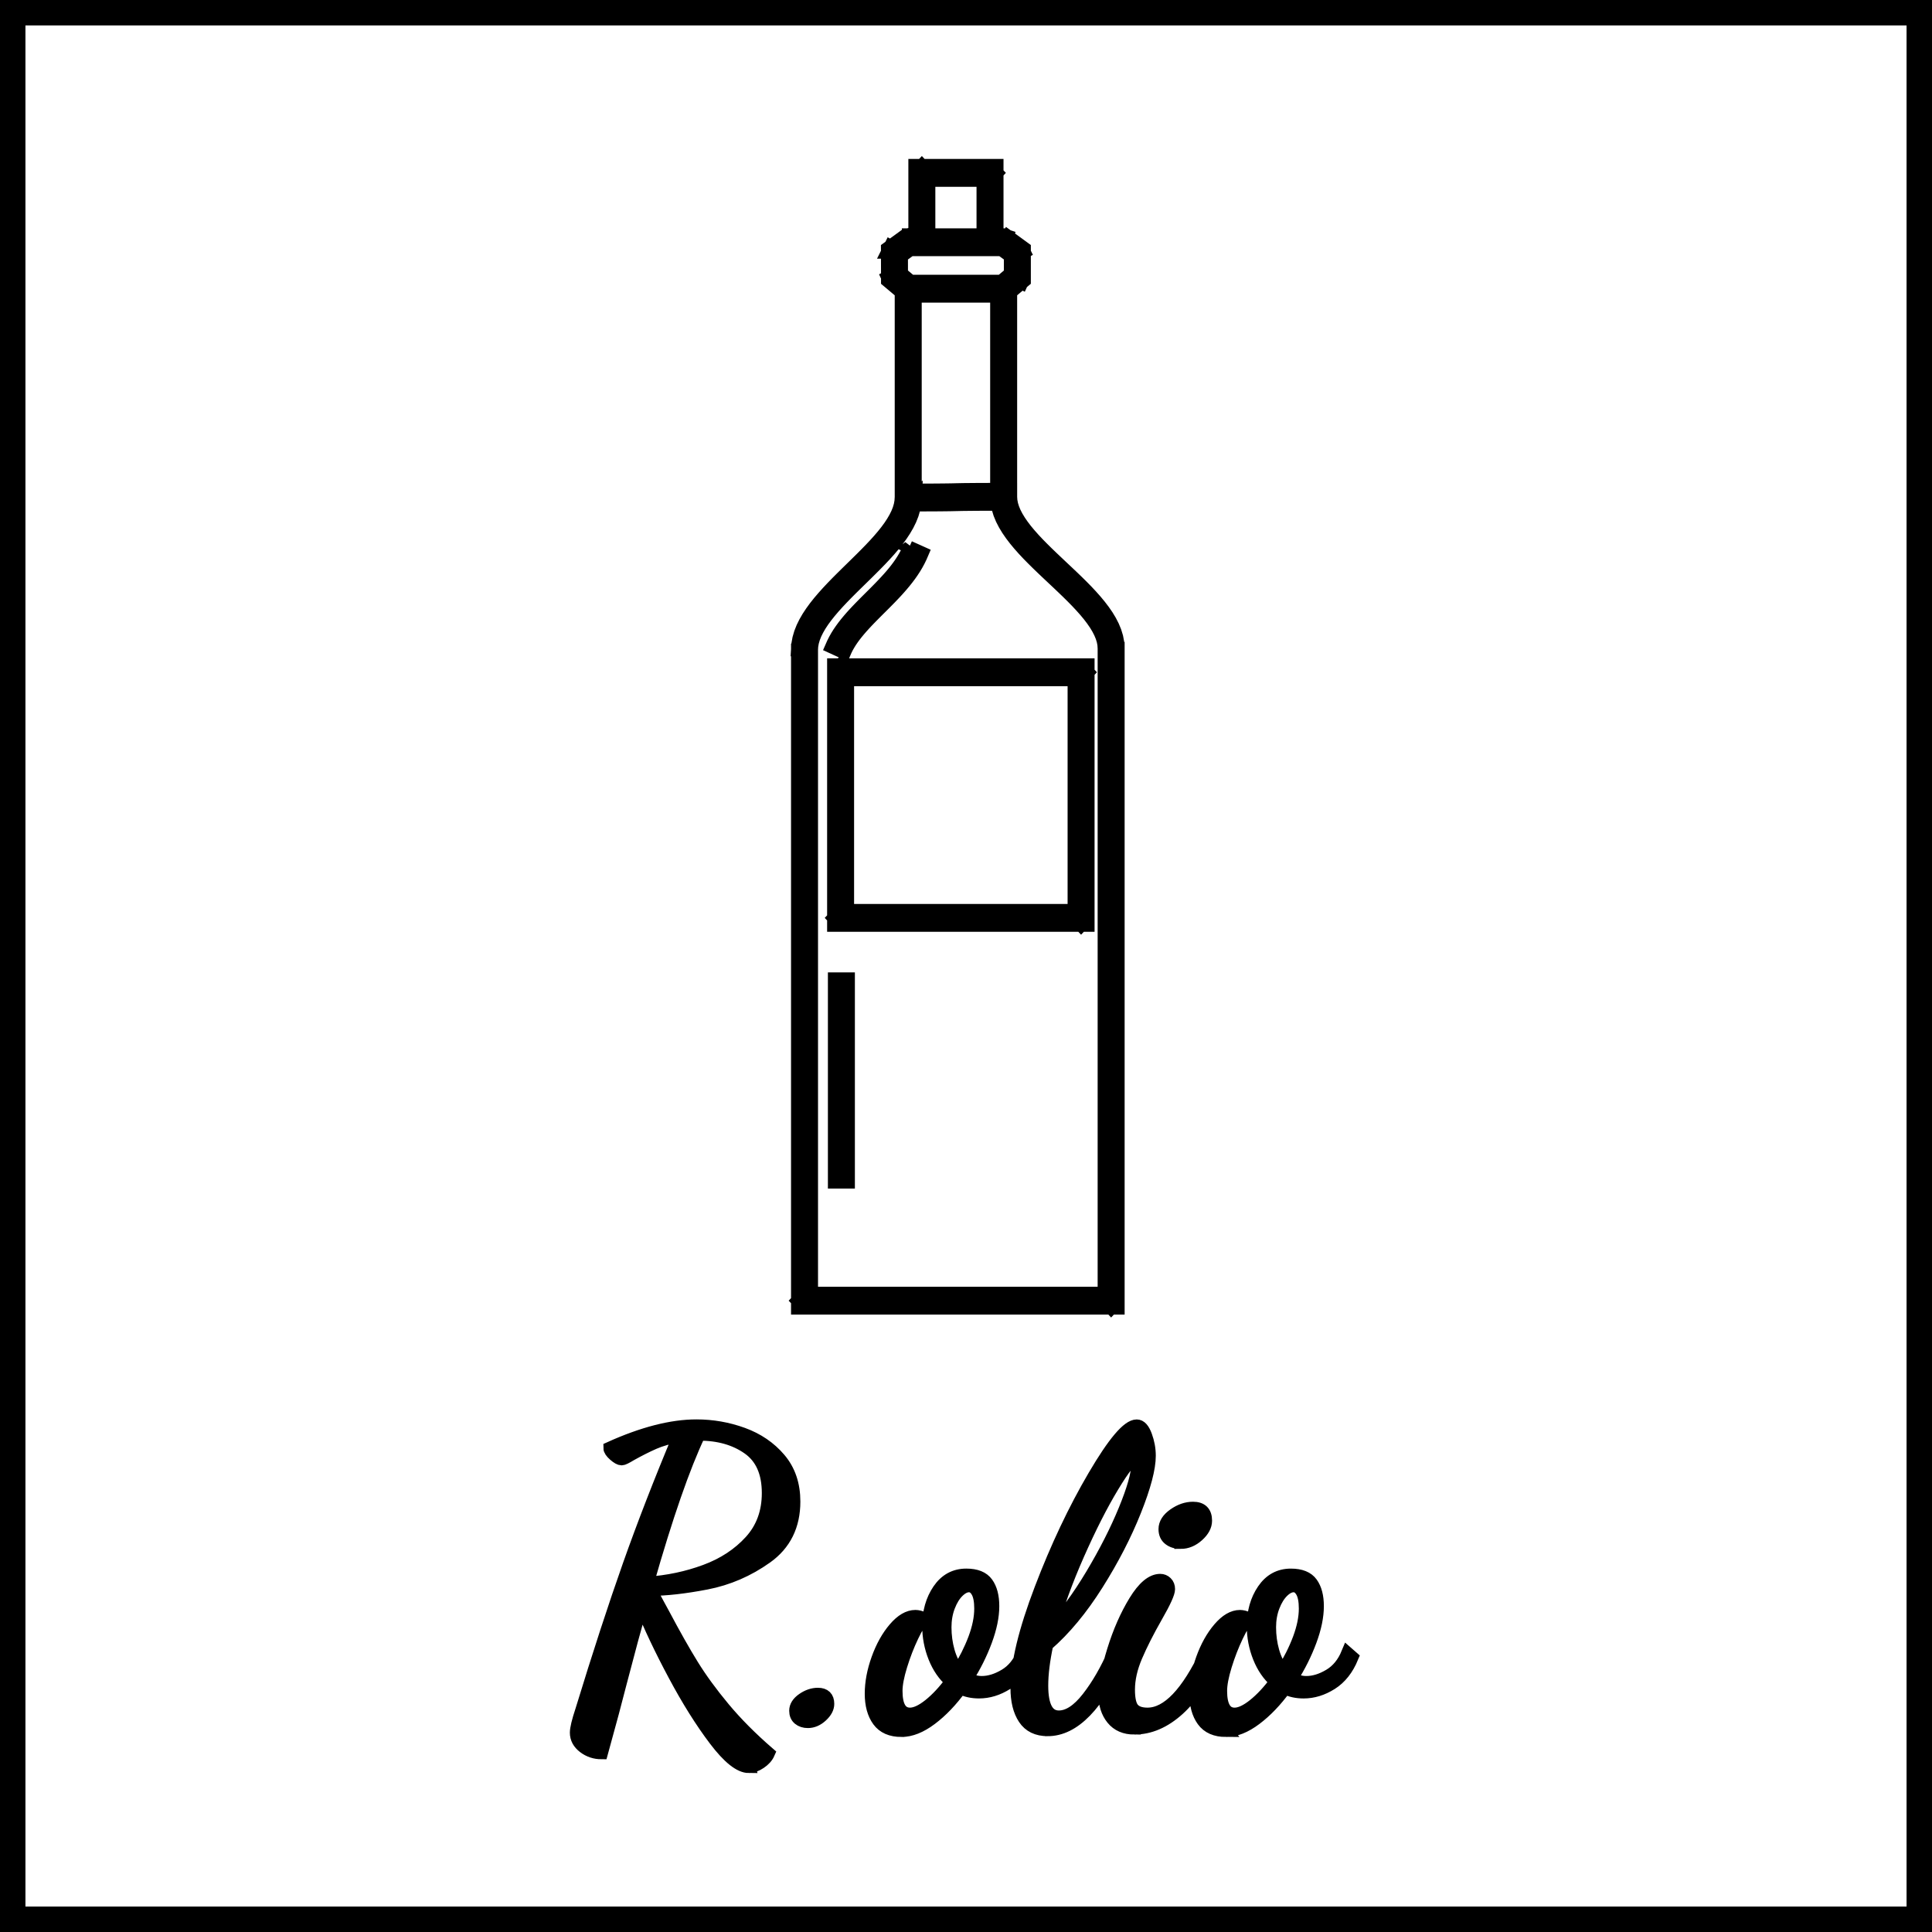 <svg width="152" height="152" viewBox="0 0 152 152" fill="none" xmlns="http://www.w3.org/2000/svg">
<rect x="0" y="0" width="152" height="152" fill="#808080" stroke="none"/>
<rect x="1" y="1" width="150" height="150" fill="white"/>
<path d="M65.635 93.01V77.001H66.758V93.01H65.635ZM71.537 43.042L72.571 43.507L72.436 43.821L72.287 44.127L72.125 44.425L71.951 44.714L71.767 44.996L71.573 45.272L71.37 45.541L71.159 45.805L70.943 46.063L70.722 46.316L70.496 46.565L70.266 46.809L70.034 47.052L69.8 47.289L69.567 47.525L69.333 47.758L69.101 47.988L68.872 48.218L68.646 48.446L68.424 48.673L68.207 48.899L67.997 49.125L67.794 49.35L67.599 49.574L67.414 49.798L67.238 50.022L67.073 50.247L66.92 50.471L66.78 50.696L66.652 50.92L66.539 51.145L66.44 51.373L65.409 50.901L65.535 50.614L65.676 50.333L65.83 50.06L65.997 49.792L66.175 49.532L66.363 49.275L66.56 49.024L66.765 48.776L66.976 48.532L67.193 48.292L67.415 48.054L67.641 47.819L67.87 47.585L68.1 47.352L68.333 47.12L68.565 46.889L68.796 46.659L69.025 46.427L69.252 46.195L69.475 45.963L69.694 45.729L69.907 45.495L70.114 45.259L70.313 45.021L70.504 44.782L70.685 44.541L70.857 44.297L71.017 44.051L71.166 43.803L71.304 43.552L71.428 43.299L71.538 43.041L71.537 43.042ZM85.054 53.486H66.134V52.295H85.054L85.615 52.89L85.054 53.485V53.486ZM85.054 52.295H85.615V52.89L85.054 52.295ZM84.493 72.214V52.891H85.615V72.214L85.054 72.809L84.493 72.214ZM85.615 72.214V72.809H85.054L85.615 72.214ZM66.134 71.619H85.054V72.81H66.134L65.573 72.215L66.134 71.62V71.619ZM66.134 72.81H65.573V72.215L66.134 72.81ZM66.695 52.891V72.214H65.573V52.891L66.134 52.295L66.695 52.891ZM65.573 52.891V52.295H66.134L65.573 52.891ZM63.296 101.735H87.419V102.926H63.296L62.735 102.331L63.296 101.736V101.735ZM63.296 102.926H62.735V102.331L63.296 102.926ZM62.735 51.134H63.858V52.73V54.326V55.923V57.52V59.118V60.717V62.316V63.915V65.515V67.115V68.716V70.317V71.917V73.518V75.119V76.721V78.323V79.924V81.526V83.128V84.73V86.332V87.933V89.534V91.135V92.736V94.337V95.937V97.537V99.136V100.735V102.334H62.735V100.735V99.136V97.537V95.937V94.337V92.736V91.135V89.534V87.933V86.332V84.73V83.128V81.526V79.924V78.323V76.721V75.119V73.518V71.917V70.317V68.716V67.115V65.515V63.915V62.316V60.717V59.118V57.52V55.923V54.326V52.73V51.134ZM71.455 38.544V39.736L72.016 39.141L71.988 39.592L71.908 40.036L71.78 40.471L71.612 40.895L71.407 41.31L71.17 41.717L70.905 42.118L70.615 42.514L70.303 42.905L69.973 43.292L69.626 43.677L69.266 44.059L68.896 44.438L68.519 44.816L68.138 45.193L67.755 45.568L67.374 45.941L66.997 46.312L66.628 46.683L66.27 47.051L65.925 47.417L65.597 47.781L65.29 48.142L65.005 48.5L64.745 48.854L64.515 49.202L64.317 49.545L64.151 49.88L64.022 50.206L63.929 50.523L63.874 50.831L63.855 51.131H62.732L62.76 50.678L62.841 50.233L62.968 49.797L63.136 49.371L63.341 48.955L63.578 48.546L63.843 48.145L64.132 47.749L64.444 47.357L64.776 46.969L65.121 46.584L65.481 46.201L65.851 45.82L66.228 45.442L66.609 45.066L66.992 44.691L67.373 44.318L67.749 43.947L68.118 43.577L68.477 43.209L68.822 42.843L69.149 42.48L69.457 42.12L69.742 41.762L70.001 41.409L70.23 41.061L70.429 40.719L70.594 40.385L70.723 40.06L70.815 39.744L70.871 39.438L70.89 39.139L71.451 38.544L71.455 38.544ZM70.893 39.139V38.544H71.455L70.893 39.139ZM79.525 39.088H78.402L78.963 39.683H78.489L78.061 39.684L77.676 39.685L77.332 39.686L77.025 39.687L76.753 39.689L76.512 39.691L76.298 39.693L76.109 39.695L75.942 39.696L75.795 39.698L75.662 39.701L75.541 39.703L75.429 39.706L75.323 39.708L75.222 39.71L75.118 39.713L75.011 39.715L74.897 39.718L74.775 39.72L74.64 39.722L74.489 39.724L74.319 39.726L74.128 39.728L73.913 39.73L73.67 39.732L73.396 39.734L73.087 39.735L72.742 39.736L72.357 39.736L71.928 39.737H71.453V38.546H71.927L72.355 38.545L72.74 38.544L73.085 38.544L73.391 38.543L73.663 38.541L73.905 38.539L74.118 38.537L74.308 38.535L74.474 38.533L74.622 38.531L74.754 38.529L74.875 38.527L74.986 38.524L75.092 38.522L75.194 38.519L75.298 38.517L75.404 38.515L75.517 38.512L75.639 38.51L75.774 38.507L75.926 38.505L76.095 38.504L76.285 38.502L76.501 38.5L76.743 38.498L77.017 38.496L77.326 38.495L77.671 38.494L78.056 38.493L78.484 38.492H78.96L79.521 39.087L79.525 39.088ZM78.963 38.493H79.525V39.088L78.963 38.493ZM87.98 51.009H86.857L86.838 50.717L86.781 50.416L86.685 50.105L86.552 49.783L86.381 49.451L86.175 49.111L85.937 48.766L85.669 48.414L85.373 48.058L85.054 47.699L84.715 47.337L84.357 46.972L83.986 46.605L83.603 46.237L83.213 45.866L82.818 45.495L82.421 45.121L82.026 44.747L81.635 44.37L81.252 43.992L80.879 43.612L80.52 43.229L80.178 42.843L79.855 42.454L79.555 42.061L79.28 41.662L79.035 41.257L78.822 40.844L78.647 40.421L78.515 39.988L78.431 39.544L78.401 39.091H79.524L79.543 39.383L79.6 39.684L79.696 39.995L79.829 40.318L80 40.649L80.206 40.989L80.444 41.334L80.712 41.687L81.008 42.042L81.327 42.402L81.666 42.764L82.024 43.128L82.395 43.495L82.778 43.864L83.168 44.234L83.562 44.606L83.959 44.98L84.354 45.354L84.745 45.73L85.128 46.108L85.501 46.488L85.86 46.872L86.202 47.257L86.525 47.647L86.825 48.04L87.1 48.438L87.345 48.843L87.558 49.257L87.733 49.68L87.865 50.113L87.95 50.557L87.979 51.009H87.98ZM86.857 102.331V51.009H87.98V102.331L87.418 102.926L86.857 102.331ZM87.98 102.331V102.926H87.418L87.98 102.331ZM72.016 22.713V39.139H70.892V22.713L71.454 22.118L72.016 22.713ZM70.892 22.713V22.118H71.454L70.892 22.713ZM78.962 23.308H71.453V22.117H78.962L79.524 22.712L78.962 23.307V23.308ZM78.962 22.117H79.524V22.712L78.962 22.117ZM78.401 39.087V22.712H79.524V39.087H78.401ZM70.724 21.338L71.803 22.245L71.105 23.18L70.026 22.272L69.814 21.807L70.724 21.338ZM70.026 22.272L69.814 22.095L69.814 21.807L70.026 22.272ZM70.932 19.847L70.936 21.804L69.814 21.807L69.809 19.85L70.053 19.358L70.932 19.847ZM69.809 19.85L69.808 19.535L70.053 19.358L69.808 19.85H69.809ZM71.771 19.551L70.688 20.34L70.053 19.358L71.137 18.569L71.454 18.465L71.771 19.551V19.551ZM71.137 18.569L71.28 18.465H71.454L71.137 18.569ZM78.963 19.655H71.454V18.465H78.963L79.28 18.569L78.963 19.655V19.655ZM78.963 18.465H79.138L79.28 18.569L78.963 18.465ZM79.723 20.335L78.645 19.551L79.279 18.569L80.358 19.353L80.602 19.844L79.723 20.334V20.335ZM80.358 19.353L80.602 19.531V19.845L80.358 19.354V19.353ZM79.479 21.805V19.844H80.602V21.805L80.389 22.271L79.479 21.805ZM80.602 21.805V22.093L80.389 22.271L80.602 21.805ZM78.615 22.245L79.693 21.338L80.39 22.271L79.312 23.178L78.615 22.245ZM73.088 13.601V19.059H71.965V13.601L72.527 13.006L73.088 13.601V13.601ZM71.965 13.601V13.006H72.527L71.965 13.601ZM77.89 14.197H72.527V13.005H77.89L78.451 13.601L77.89 14.195V14.197ZM77.89 13.005H78.451V13.601L77.89 13.005ZM77.328 19.059V13.601H78.451V19.059H77.328Z" fill="black" stroke="black"/>
<path d="M58.92 138.995C58.213 138.995 57.323 138.288 56.252 136.874C55.181 135.46 54.114 133.759 53.053 131.771C51.99 129.783 51.126 127.96 50.459 126.301C49.994 127.938 49.448 129.958 48.821 132.361C48.478 133.721 47.982 135.571 47.335 137.91C46.809 137.91 46.344 137.756 45.94 137.448C45.536 137.139 45.334 136.762 45.334 136.316C45.334 135.997 45.475 135.412 45.758 134.561C47.112 130.139 48.355 126.328 49.488 123.128C50.62 119.929 51.934 116.543 53.431 112.97C52.662 113.097 51.999 113.284 51.444 113.528C50.888 113.772 50.286 114.075 49.639 114.436C49.255 114.67 49.013 114.787 48.911 114.787C48.77 114.787 48.578 114.681 48.335 114.468C48.093 114.255 47.971 114.074 47.971 113.926C50.559 112.756 52.834 112.171 54.795 112.171C56.048 112.171 57.262 112.384 58.434 112.809C59.606 113.235 60.572 113.894 61.33 114.786C62.088 115.679 62.468 116.795 62.468 118.135C62.468 120.027 61.744 121.489 60.299 122.52C58.853 123.551 57.276 124.232 55.568 124.562C53.86 124.89 52.389 125.056 51.155 125.056C51.358 125.438 51.544 125.789 51.717 126.108C51.888 126.427 52.045 126.713 52.186 126.969C53.055 128.606 53.818 129.956 54.476 131.019C55.133 132.082 55.952 133.204 56.932 134.383C57.913 135.563 59.091 136.748 60.466 137.939C60.345 138.216 60.127 138.461 59.813 138.673C59.501 138.885 59.202 138.992 58.919 138.992L58.92 138.995ZM50.944 124.548C52.541 124.441 54.058 124.121 55.492 123.59C56.928 123.059 58.11 122.283 59.041 121.262C59.972 120.241 60.436 118.977 60.436 117.467C60.436 115.851 59.916 114.676 58.873 113.943C57.833 113.21 56.544 112.843 55.007 112.843C53.794 115.395 52.44 119.296 50.943 124.548H50.944ZM63.561 135.455C63.278 135.455 63.045 135.381 62.863 135.232C62.681 135.083 62.59 134.871 62.59 134.594C62.59 134.254 62.781 133.951 63.166 133.685C63.55 133.419 63.944 133.286 64.348 133.286C64.873 133.286 65.136 133.542 65.136 134.052C65.136 134.371 64.97 134.684 64.636 134.992C64.303 135.301 63.944 135.455 63.56 135.455H63.561ZM70.931 136.156C70.102 136.156 69.495 135.89 69.11 135.359C68.726 134.828 68.534 134.126 68.534 133.254C68.534 132.382 68.706 131.468 69.05 130.512C69.394 129.555 69.839 128.757 70.385 128.119C70.931 127.481 71.477 127.162 72.023 127.162C72.204 127.162 72.417 127.216 72.659 127.322C72.416 127.534 72.124 128.001 71.78 128.725C71.436 129.448 71.137 130.218 70.885 131.036C70.632 131.855 70.506 132.519 70.506 133.03C70.506 134.242 70.869 134.848 71.598 134.848C72.023 134.848 72.528 134.614 73.115 134.146C73.701 133.678 74.277 133.062 74.843 132.296C74.277 131.807 73.837 131.17 73.524 130.383C73.211 129.597 73.054 128.778 73.054 127.928C73.054 126.822 73.323 125.876 73.858 125.089C74.394 124.303 75.117 123.909 76.026 123.909C76.795 123.909 77.335 124.126 77.649 124.563C77.963 124.998 78.119 125.599 78.119 126.364C78.119 127.172 77.932 128.081 77.558 129.091C77.184 130.1 76.694 131.084 76.087 132.04C76.451 132.253 76.836 132.36 77.24 132.36C77.826 132.36 78.433 132.174 79.06 131.801C79.687 131.43 80.162 130.851 80.486 130.064L80.849 130.382C80.465 131.319 79.919 132.009 79.211 132.455C78.503 132.902 77.776 133.125 77.027 133.125C76.481 133.125 75.996 133.018 75.571 132.805C74.843 133.805 74.07 134.613 73.251 135.23C72.432 135.847 71.659 136.155 70.932 136.155L70.931 136.156ZM75.388 131.468C75.913 130.639 76.338 129.794 76.663 128.933C76.986 128.071 77.148 127.28 77.148 126.556C77.148 125.961 77.062 125.514 76.89 125.217C76.718 124.92 76.501 124.771 76.238 124.771C75.955 124.771 75.667 124.915 75.374 125.201C75.08 125.488 74.838 125.881 74.646 126.381C74.454 126.88 74.358 127.428 74.358 128.024C74.358 128.683 74.444 129.315 74.615 129.921C74.787 130.526 75.046 131.043 75.389 131.468H75.388ZM82.425 136.093C81.596 136.093 80.984 135.795 80.59 135.2C80.195 134.605 79.999 133.807 79.999 132.808C79.999 130.895 80.625 128.296 81.88 125.011C83.133 121.726 84.533 118.766 86.081 116.129C87.627 113.493 88.744 112.174 89.432 112.174C89.715 112.174 89.952 112.434 90.144 112.955C90.336 113.476 90.432 114.003 90.432 114.534C90.432 115.512 90.054 116.952 89.295 118.855C88.537 120.758 87.541 122.688 86.308 124.643C85.074 126.6 83.759 128.183 82.365 129.395C82.102 130.629 81.97 131.702 81.97 132.617C81.97 134.254 82.415 135.072 83.305 135.072C84.053 135.072 84.816 134.574 85.594 133.574C86.373 132.575 87.065 131.373 87.672 129.97L88.127 130.226C86.388 134.137 84.488 136.094 82.426 136.094L82.425 136.093ZM82.637 128.312C83.749 127.141 84.836 125.67 85.898 123.894C86.959 122.118 87.823 120.418 88.491 118.792C89.158 117.165 89.491 115.991 89.491 115.268C89.491 114.927 89.421 114.758 89.279 114.758C88.996 114.758 88.415 115.486 87.535 116.942C86.656 118.398 85.751 120.179 84.82 122.285C83.89 124.389 83.163 126.399 82.636 128.312H82.637ZM92.889 121.359C92.525 121.359 92.227 121.269 91.994 121.087C91.761 120.907 91.645 120.646 91.645 120.306C91.645 119.881 91.888 119.498 92.372 119.159C92.858 118.819 93.353 118.649 93.859 118.649C94.526 118.649 94.859 118.978 94.859 119.638C94.859 120.042 94.652 120.43 94.238 120.801C93.824 121.174 93.374 121.36 92.889 121.36V121.359ZM89.249 135.966C88.501 135.966 87.925 135.716 87.521 135.216C87.116 134.717 86.914 134.074 86.914 133.286C86.914 132.457 87.142 131.309 87.596 129.842C88.05 128.375 88.617 127.089 89.294 125.982C89.971 124.876 90.634 124.324 91.28 124.324C91.463 124.324 91.619 124.387 91.75 124.515C91.882 124.642 91.948 124.813 91.948 125.025C91.948 125.323 91.625 126.035 90.978 127.162C90.31 128.332 89.78 129.379 89.385 130.304C88.991 131.228 88.793 132.105 88.793 132.934C88.793 133.678 88.91 134.183 89.142 134.45C89.375 134.716 89.754 134.848 90.28 134.848C91.857 134.848 93.414 133.221 94.951 129.969L95.224 130.288C94.658 132.075 93.824 133.467 92.721 134.466C91.619 135.465 90.462 135.965 89.249 135.965V135.966ZM96.467 136.157C95.638 136.157 95.032 135.891 94.647 135.36C94.263 134.829 94.071 134.127 94.071 133.255C94.071 132.383 94.243 131.469 94.587 130.512C94.931 129.556 95.375 128.758 95.921 128.12C96.467 127.482 97.013 127.163 97.559 127.163C97.741 127.163 97.954 127.217 98.196 127.323C97.953 127.535 97.661 128.002 97.316 128.726C96.973 129.449 96.674 130.219 96.421 131.037C96.169 131.856 96.043 132.52 96.043 133.031C96.043 134.243 96.407 134.849 97.135 134.849C97.559 134.849 98.065 134.615 98.651 134.147C99.237 133.679 99.813 133.063 100.379 132.297C99.813 131.808 99.374 131.171 99.06 130.384C98.747 129.598 98.59 128.779 98.59 127.929C98.59 126.823 98.859 125.877 99.394 125.09C99.93 124.303 100.652 123.91 101.562 123.91C102.331 123.91 102.871 124.127 103.185 124.563C103.498 124.999 103.655 125.6 103.655 126.365C103.655 127.173 103.468 128.082 103.094 129.092C102.719 130.101 102.229 131.085 101.623 132.041C101.986 132.254 102.37 132.361 102.775 132.361C103.362 132.361 103.969 132.175 104.595 131.802C105.222 131.431 105.697 130.851 106.021 130.065L106.384 130.383C106 131.319 105.454 132.009 104.746 132.456C104.038 132.903 103.311 133.126 102.562 133.126C102.016 133.126 101.531 133.019 101.106 132.806C100.378 133.806 99.605 134.614 98.786 135.231C97.967 135.848 97.194 136.156 96.466 136.156L96.467 136.157ZM100.926 131.469C101.451 130.64 101.876 129.795 102.2 128.934C102.522 128.072 102.685 127.281 102.685 126.557C102.685 125.962 102.599 125.515 102.427 125.218C102.256 124.921 102.039 124.771 101.776 124.771C101.493 124.771 101.204 124.915 100.911 125.202C100.619 125.489 100.375 125.882 100.184 126.382C99.991 126.881 99.895 127.429 99.895 128.025C99.895 128.684 99.981 129.316 100.153 129.922C100.325 130.527 100.583 131.044 100.927 131.469H100.926Z" fill="black" stroke="black"/>
<rect x="1" y="1" width="150" height="150" stroke="black" stroke-width="2"/>
<rect x="1" y="1" width="150" height="150" stroke="black" stroke-opacity="0.2" stroke-width="2"/>
</svg>
